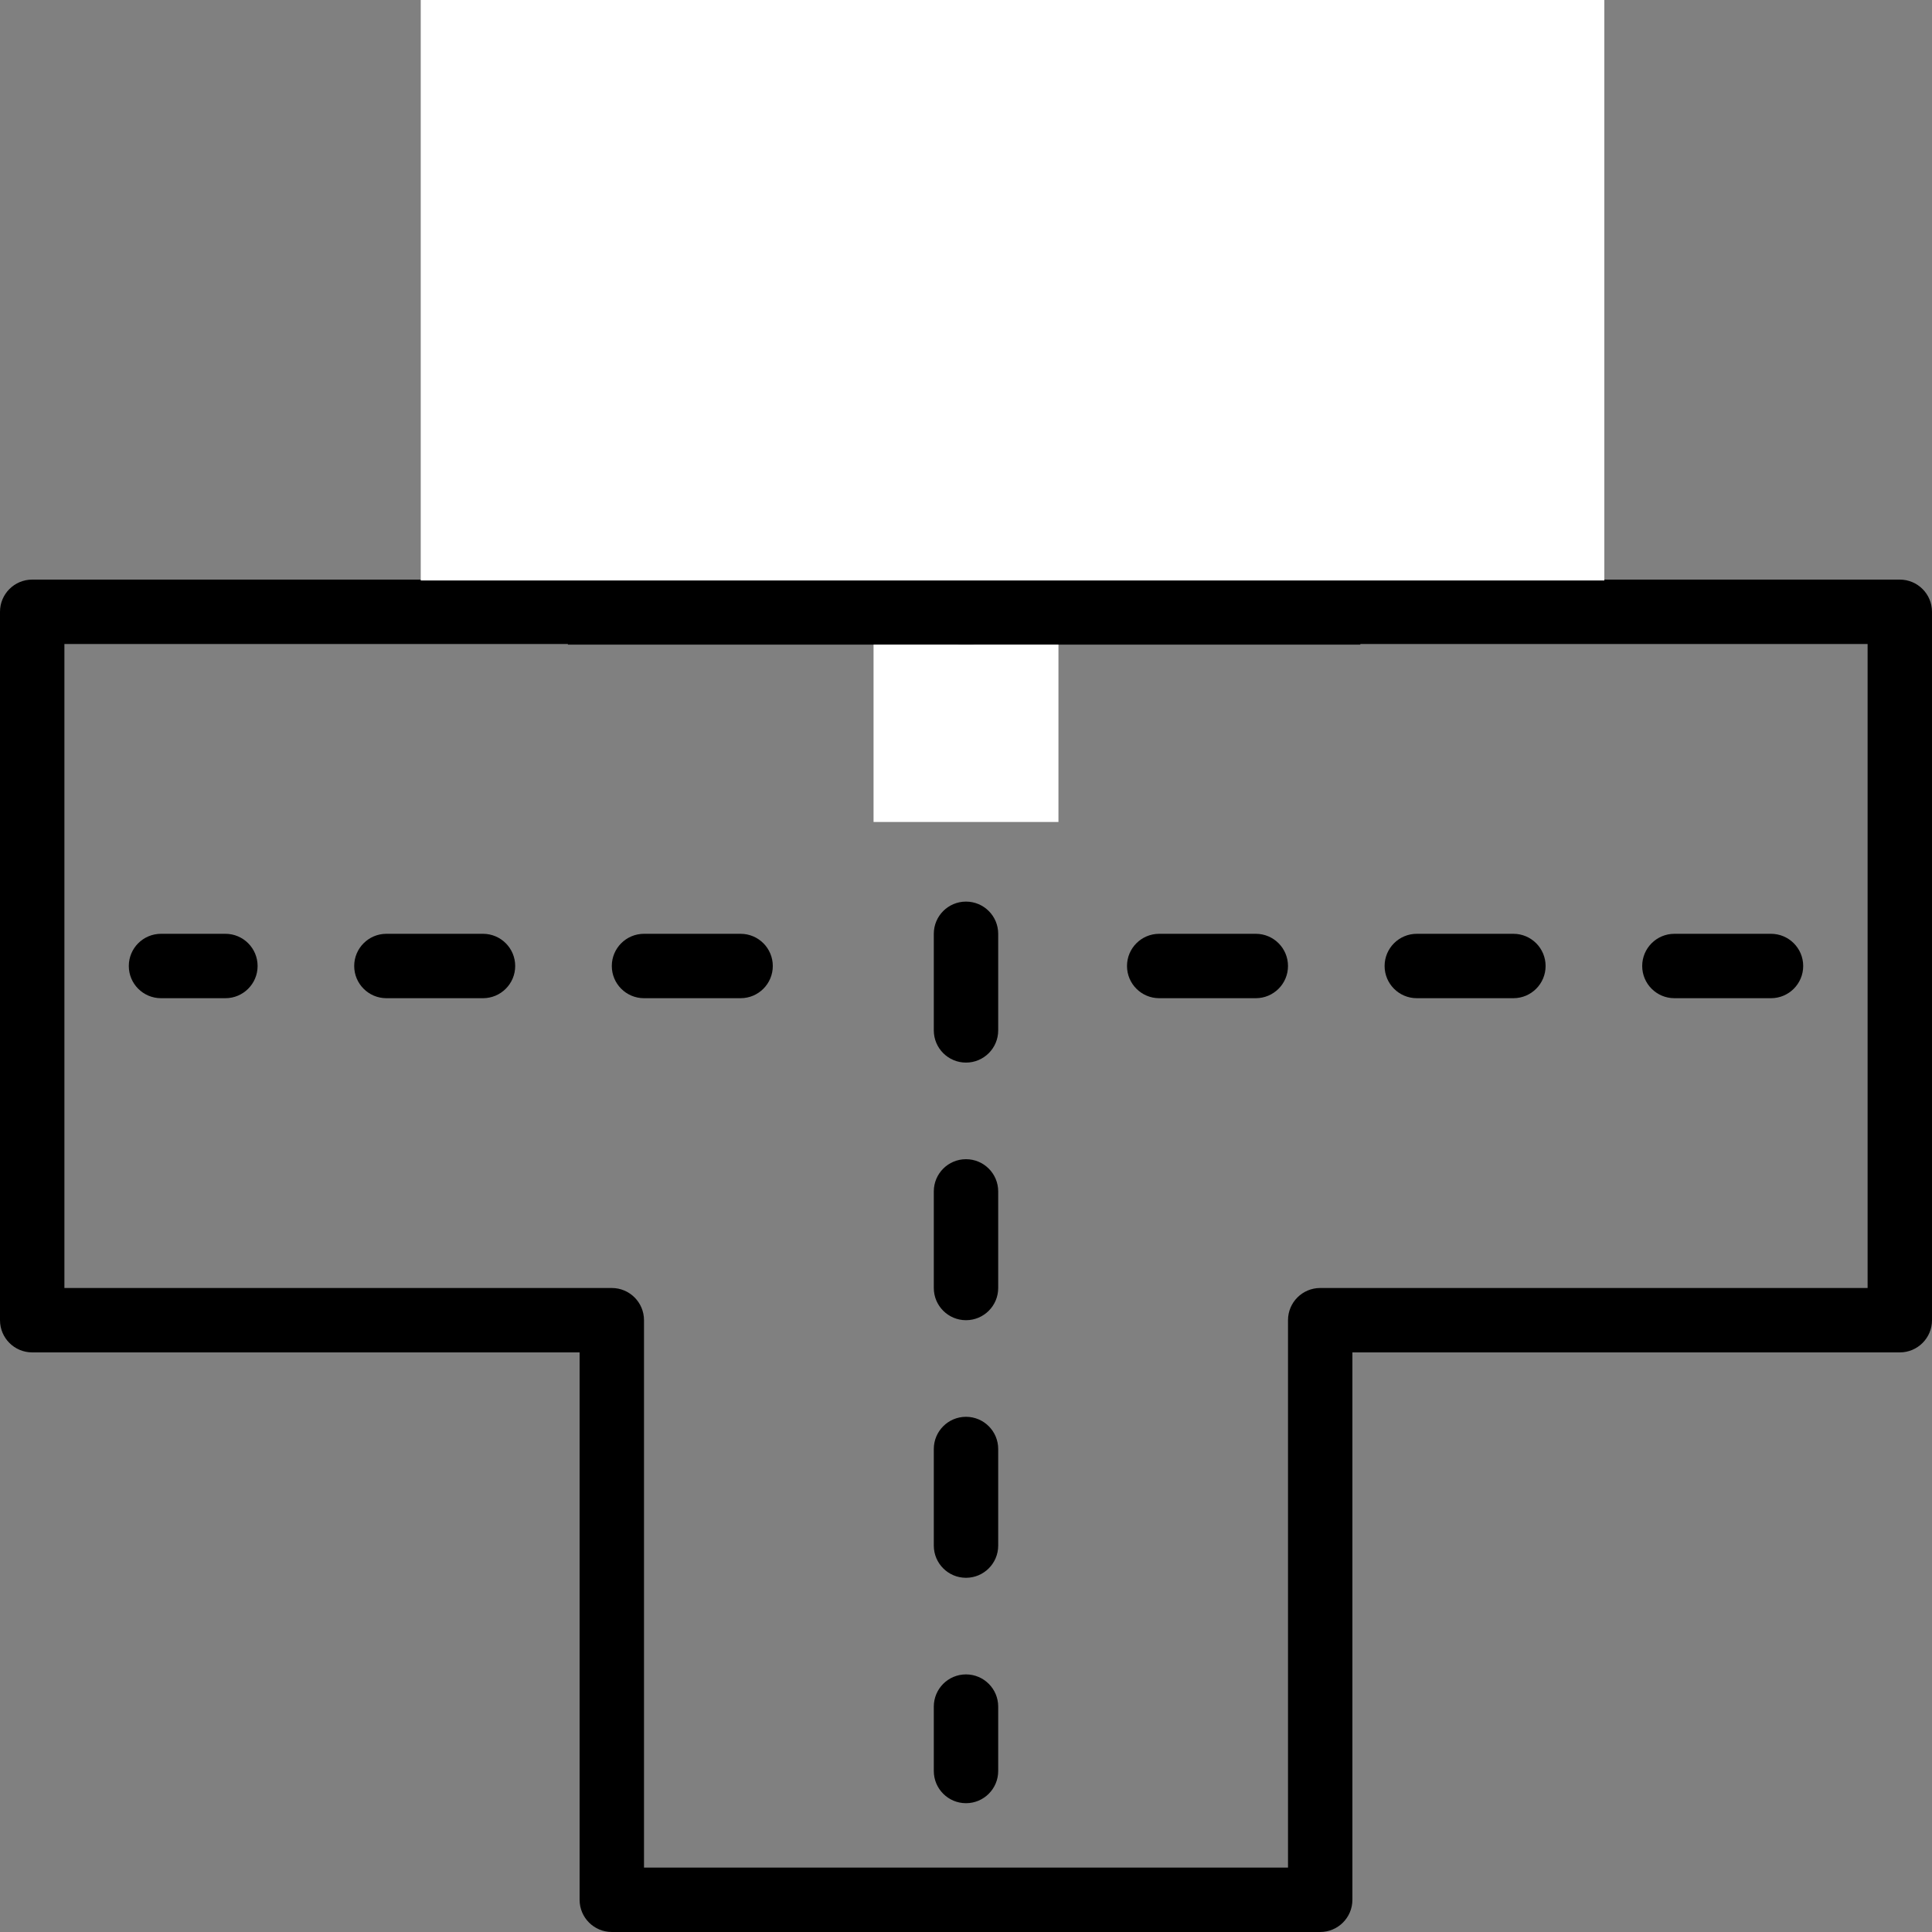 <svg width="512" height="512" xmlns="http://www.w3.org/2000/svg" version="1.1" xml:space="preserve">
 <rect width="100%" height="100%" fill="#808080" stroke="none"/>
 <g>
  <title>Layer 1</title>
  <g id="svg_1">
   <g id="svg_2">
    <g id="svg_3">
     <path d="m503.467,153.6l-145.067,0l0,-145.067c0,-4.713 -3.82,-8.533 -8.533,-8.533l-187.734,0c-4.713,0 -8.533,3.82 -8.533,8.533l0,145.067l-145.067,0c-4.713,0 -8.533,3.821 -8.533,8.533l0,187.733c0,4.713 3.82,8.533 8.533,8.533l145.067,0l0,145.067c0,4.713 3.82,8.533 8.533,8.533l187.733,0c4.713,0 8.533,-3.821 8.533,-8.533l0,-145.066l145.067,0c4.713,0 8.533,-3.82 8.533,-8.533l0,-187.734c0.001,-4.712 -3.819,-8.533 -8.532,-8.533zm-8.534,187.733l-145.066,0c-4.713,0 -8.533,3.82 -8.533,8.533l0,145.067l-170.667,0l0,-145.066c0,-4.713 -3.82,-8.533 -8.533,-8.533l-145.067,0l0,-170.667l145.067,0c4.713,0 8.533,-3.82 8.533,-8.533l0,-145.067l170.667,0l0,145.067c0,4.713 3.82,8.533 8.533,8.533l145.067,0l0,170.666l-0.001,0z" id="svg_4"/>
     <path d="m256,34.133c-4.713,0 -8.533,3.82 -8.533,8.533l0,25.6c0,4.713 3.82,8.533 8.533,8.533s8.533,-3.821 8.533,-8.533l0,-25.6c0,-4.712 -3.82,-8.533 -8.533,-8.533z" id="svg_5"/>
     <path d="m256,102.4c-4.713,0 -8.533,3.82 -8.533,8.533l0,25.6c0,4.713 3.82,8.533 8.533,8.533s8.533,-3.82 8.533,-8.533l0,-25.6c0,-4.712 -3.82,-8.533 -8.533,-8.533z" id="svg_6"/>
     <path d="m256,170.667c-4.713,0 -8.533,3.82 -8.533,8.533l0,25.6c0,4.713 3.82,8.533 8.533,8.533s8.533,-3.82 8.533,-8.533l0,-25.6c0,-4.713 -3.82,-8.533 -8.533,-8.533z" id="svg_7"/>
     <path d="m256,238.933c-4.713,0 -8.533,3.82 -8.533,8.533l0,25.6c0,4.713 3.82,8.533 8.533,8.533s8.533,-3.82 8.533,-8.533l0,-25.6c0,-4.712 -3.82,-8.533 -8.533,-8.533z" id="svg_8"/>
     <path d="m256,307.2c-4.713,0 -8.533,3.821 -8.533,8.533l0,25.6c0,4.713 3.82,8.533 8.533,8.533s8.533,-3.82 8.533,-8.533l0,-25.6c0,-4.712 -3.82,-8.533 -8.533,-8.533z" id="svg_9"/>
     <path d="m256,375.467c-4.713,0 -8.533,3.821 -8.533,8.533l0,25.6c0,4.713 3.82,8.533 8.533,8.533s8.533,-3.82 8.533,-8.533l0,-25.6c0,-4.713 -3.82,-8.533 -8.533,-8.533z" id="svg_10"/>
     <path d="m256,443.733c-4.713,0 -8.533,3.82 -8.533,8.533l0,17.067c0,4.713 3.82,8.533 8.533,8.533s8.533,-3.82 8.533,-8.533l0,-17.067c0,-4.712 -3.82,-8.533 -8.533,-8.533z" id="svg_11"/>
     <path d="m443.733,264.533l25.6,0c4.713,0 8.533,-3.82 8.533,-8.533c0,-4.713 -3.82,-8.533 -8.533,-8.533l-25.6,0c-4.713,0 -8.533,3.821 -8.533,8.533c0,4.713 3.821,8.533 8.533,8.533z" id="svg_12"/>
     <path d="m375.467,264.533l25.6,0c4.713,0 8.533,-3.82 8.533,-8.533c0,-4.713 -3.82,-8.533 -8.533,-8.533l-25.6,0c-4.713,0 -8.533,3.821 -8.533,8.533c-0.001,4.713 3.82,8.533 8.533,8.533z" id="svg_13"/>
     <path d="m332.8,247.467l-25.6,0c-4.713,0 -8.533,3.821 -8.533,8.533c0,4.713 3.82,8.533 8.533,8.533l25.6,0c4.713,0 8.533,-3.82 8.533,-8.533c0,-4.713 -3.82,-8.533 -8.533,-8.533z" id="svg_14"/>
     <path d="m196.267,247.467l-25.6,0c-4.713,0 -8.533,3.821 -8.533,8.533c0,4.713 3.82,8.533 8.533,8.533l25.6,0c4.713,0 8.533,-3.82 8.533,-8.533c0,-4.713 -3.821,-8.533 -8.533,-8.533z" id="svg_15"/>
     <path d="m128,247.467l-25.6,0c-4.713,0 -8.533,3.821 -8.533,8.533c0,4.713 3.82,8.533 8.533,8.533l25.6,0c4.713,0 8.533,-3.82 8.533,-8.533c0,-4.713 -3.82,-8.533 -8.533,-8.533z" id="svg_16"/>
     <path d="m59.733,247.467l-17.066,0c-4.713,0 -8.533,3.821 -8.533,8.533c0,4.713 3.82,8.533 8.533,8.533l17.067,0c4.713,0 8.533,-3.82 8.533,-8.533c0,-4.713 -3.821,-8.533 -8.534,-8.533z" id="svg_17"/>
    </g>
   </g>
  </g>
  <g id="svg_18"/>
  <g id="svg_19"/>
  <g id="svg_20"/>
  <g id="svg_21"/>
  <g id="svg_22"/>
  <g id="svg_23"/>
  <g id="svg_24"/>
  <g id="svg_25"/>
  <g id="svg_26"/>
  <g id="svg_27"/>
  <g id="svg_28"/>
  <g id="svg_29"/>
  <g id="svg_30"/>
  <g id="svg_31"/>
  <g id="svg_32"/>
  <rect id="svg_33" height="20" width="209" y="150.333" x="151" stroke="#000" fill="#000000"/>
  <rect id="svg_34" height="46" width="48" y="171.333" x="232" stroke="#ffffff" fill="#ffffff"/>
  <rect id="svg_35" height="157.333" width="312.667" y="-4" x="112" stroke="#ffffff" fill="#ffffff"/>
 </g>

</svg>